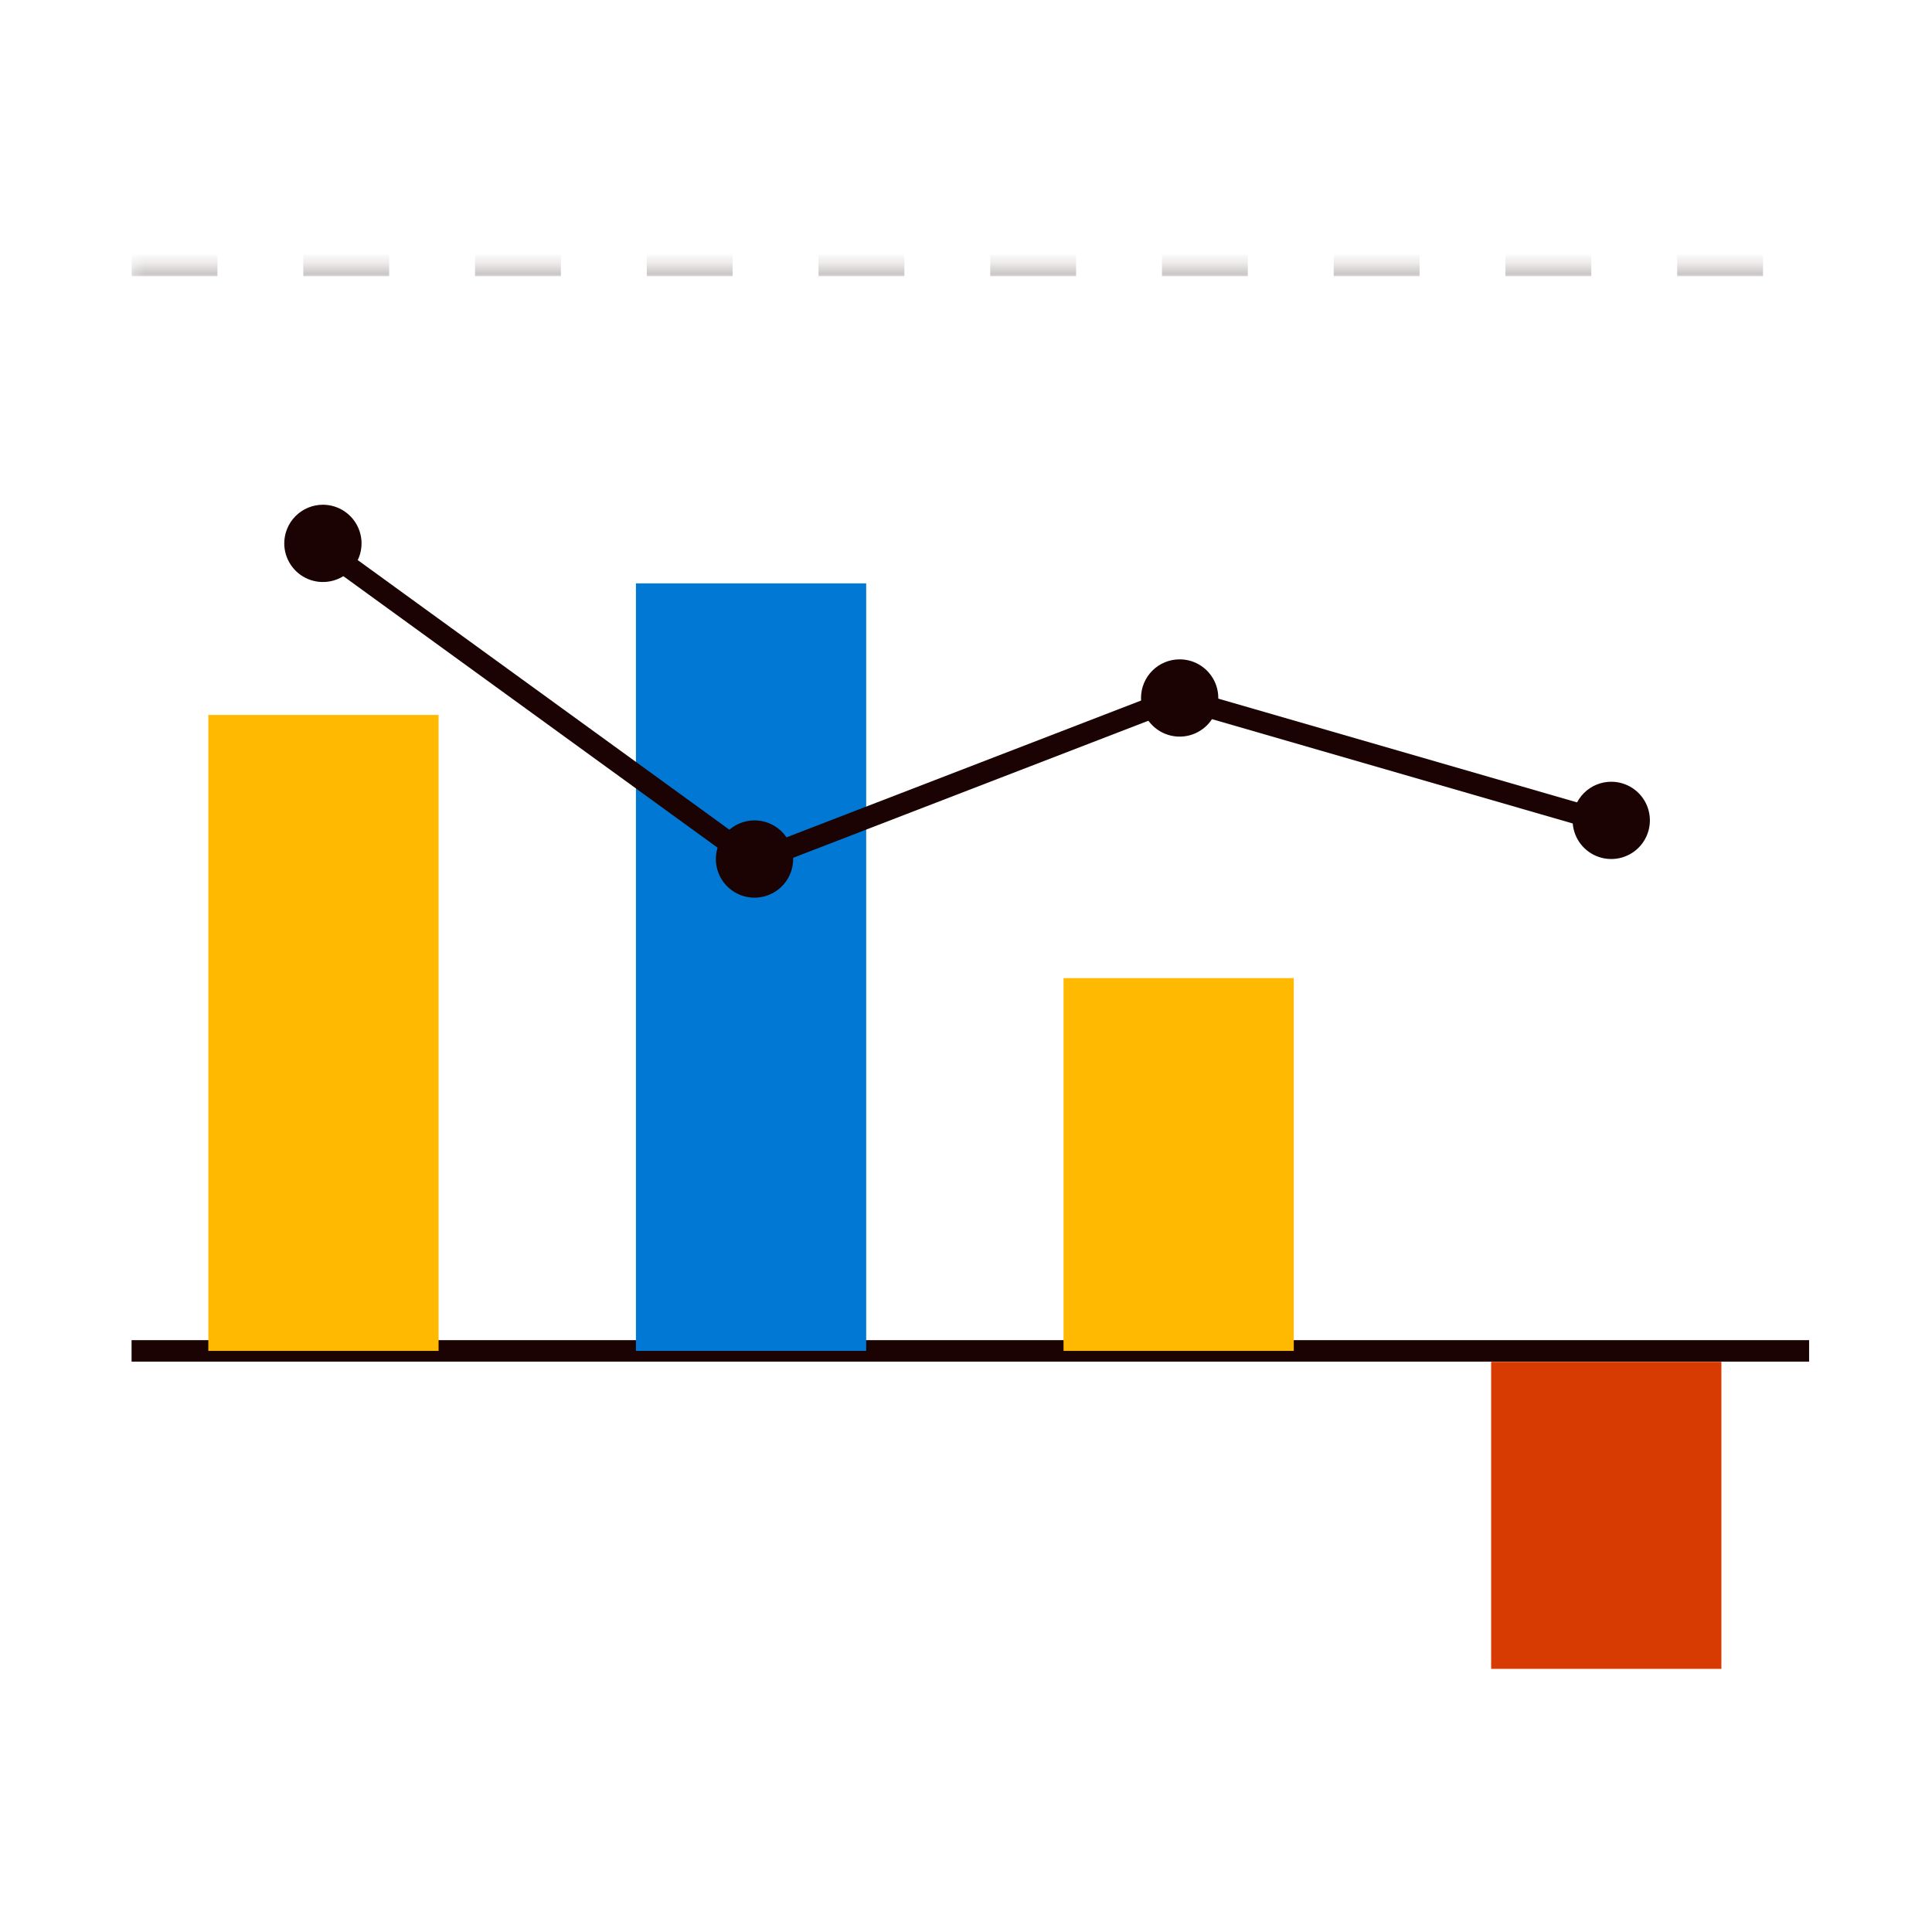 <svg width="180" height="180" viewBox="0 0 180 180" fill="none" xmlns="http://www.w3.org/2000/svg">
<mask id="mask0_1322_4291" style="mask-type:luminance" maskUnits="userSpaceOnUse" x="0" y="0" width="180" height="180">
<path d="M180 0H0V180H180V0Z" fill="white"/>
</mask>
<g mask="url(#mask0_1322_4291)">
<path d="M12.258 125.859H168.55" stroke="#1C0303" stroke-width="2"/>
<path d="M40.861 66.611H19.409V125.859H40.861V66.611Z" fill="#FFB900"/>
<path d="M120.539 91.128H99.087V125.86H120.539V91.128Z" fill="#FFB900"/>
<path d="M80.7 54.352H59.248V125.859H80.7V54.352Z" fill="#0078D4"/>
<path d="M160.378 126.881H138.926V155.484H160.378V126.881Z" fill="#D83B01"/>
<mask id="mask1_1322_4291" style="mask-type:luminance" maskUnits="userSpaceOnUse" x="-4" y="0" width="180" height="180">
<path d="M176 0H-4V180H176V0Z" fill="white"/>
</mask>
<g mask="url(#mask1_1322_4291)">
<path d="M30.084 47.025C30.796 47.025 31.492 47.236 32.084 47.632C32.676 48.028 33.138 48.59 33.41 49.248C33.683 49.906 33.754 50.629 33.615 51.328C33.476 52.026 33.133 52.667 32.63 53.171C32.127 53.674 31.485 54.017 30.787 54.156C30.088 54.295 29.364 54.224 28.707 53.951C28.049 53.679 27.487 53.218 27.091 52.625C26.695 52.033 26.484 51.337 26.484 50.625C26.484 49.671 26.864 48.755 27.539 48.08C28.214 47.405 29.13 47.025 30.084 47.025Z" fill="#1C0303"/>
<path d="M109.906 61.43C110.618 61.43 111.314 61.641 111.906 62.036C112.498 62.432 112.959 62.994 113.232 63.652C113.504 64.31 113.575 65.034 113.436 65.732C113.298 66.43 112.955 67.072 112.451 67.575C111.948 68.079 111.306 68.422 110.608 68.561C109.91 68.699 109.186 68.628 108.528 68.356C107.87 68.083 107.308 67.622 106.912 67.03C106.517 66.438 106.306 65.742 106.306 65.03C106.306 64.075 106.685 63.159 107.36 62.484C108.035 61.809 108.951 61.43 109.906 61.43Z" fill="#1C0303"/>
<path d="M150.117 72.833C150.829 72.833 151.525 73.044 152.117 73.44C152.709 73.835 153.17 74.397 153.443 75.055C153.715 75.713 153.786 76.437 153.647 77.135C153.509 77.834 153.166 78.475 152.662 78.979C152.159 79.482 151.517 79.825 150.819 79.964C150.121 80.103 149.397 80.031 148.739 79.759C148.081 79.487 147.519 79.025 147.123 78.433C146.728 77.841 146.517 77.145 146.517 76.433C146.517 75.478 146.896 74.563 147.571 73.887C148.246 73.212 149.162 72.833 150.117 72.833Z" fill="#1C0303"/>
<path d="M70.295 76.434C71.007 76.434 71.703 76.645 72.295 77.04C72.887 77.436 73.349 77.998 73.621 78.656C73.894 79.314 73.965 80.038 73.826 80.736C73.687 81.434 73.344 82.076 72.841 82.579C72.337 83.083 71.696 83.425 70.998 83.564C70.299 83.703 69.576 83.632 68.918 83.36C68.26 83.087 67.698 82.626 67.302 82.034C66.906 81.442 66.695 80.746 66.695 80.034C66.695 79.079 67.075 78.163 67.75 77.488C68.425 76.813 69.341 76.434 70.295 76.434Z" fill="#1C0303"/>
<path d="M29.483 50.627L70.294 80.235L109.703 65.031L150.514 76.834" stroke="#1C0303" stroke-width="2"/>
<g opacity="0.3">
<mask id="mask2_1322_4291" style="mask-type:luminance" maskUnits="userSpaceOnUse" x="12" y="24" width="157" height="2">
<path d="M168.55 24.73H12.258V25.751H168.55V24.73Z" fill="white"/>
</mask>
<g mask="url(#mask2_1322_4291)">
<path d="M12.258 24.73H168.55" stroke="#1C0303" stroke-width="2" stroke-dasharray="8 8"/>
</g>
</g>
</g>
</g>
</svg>
